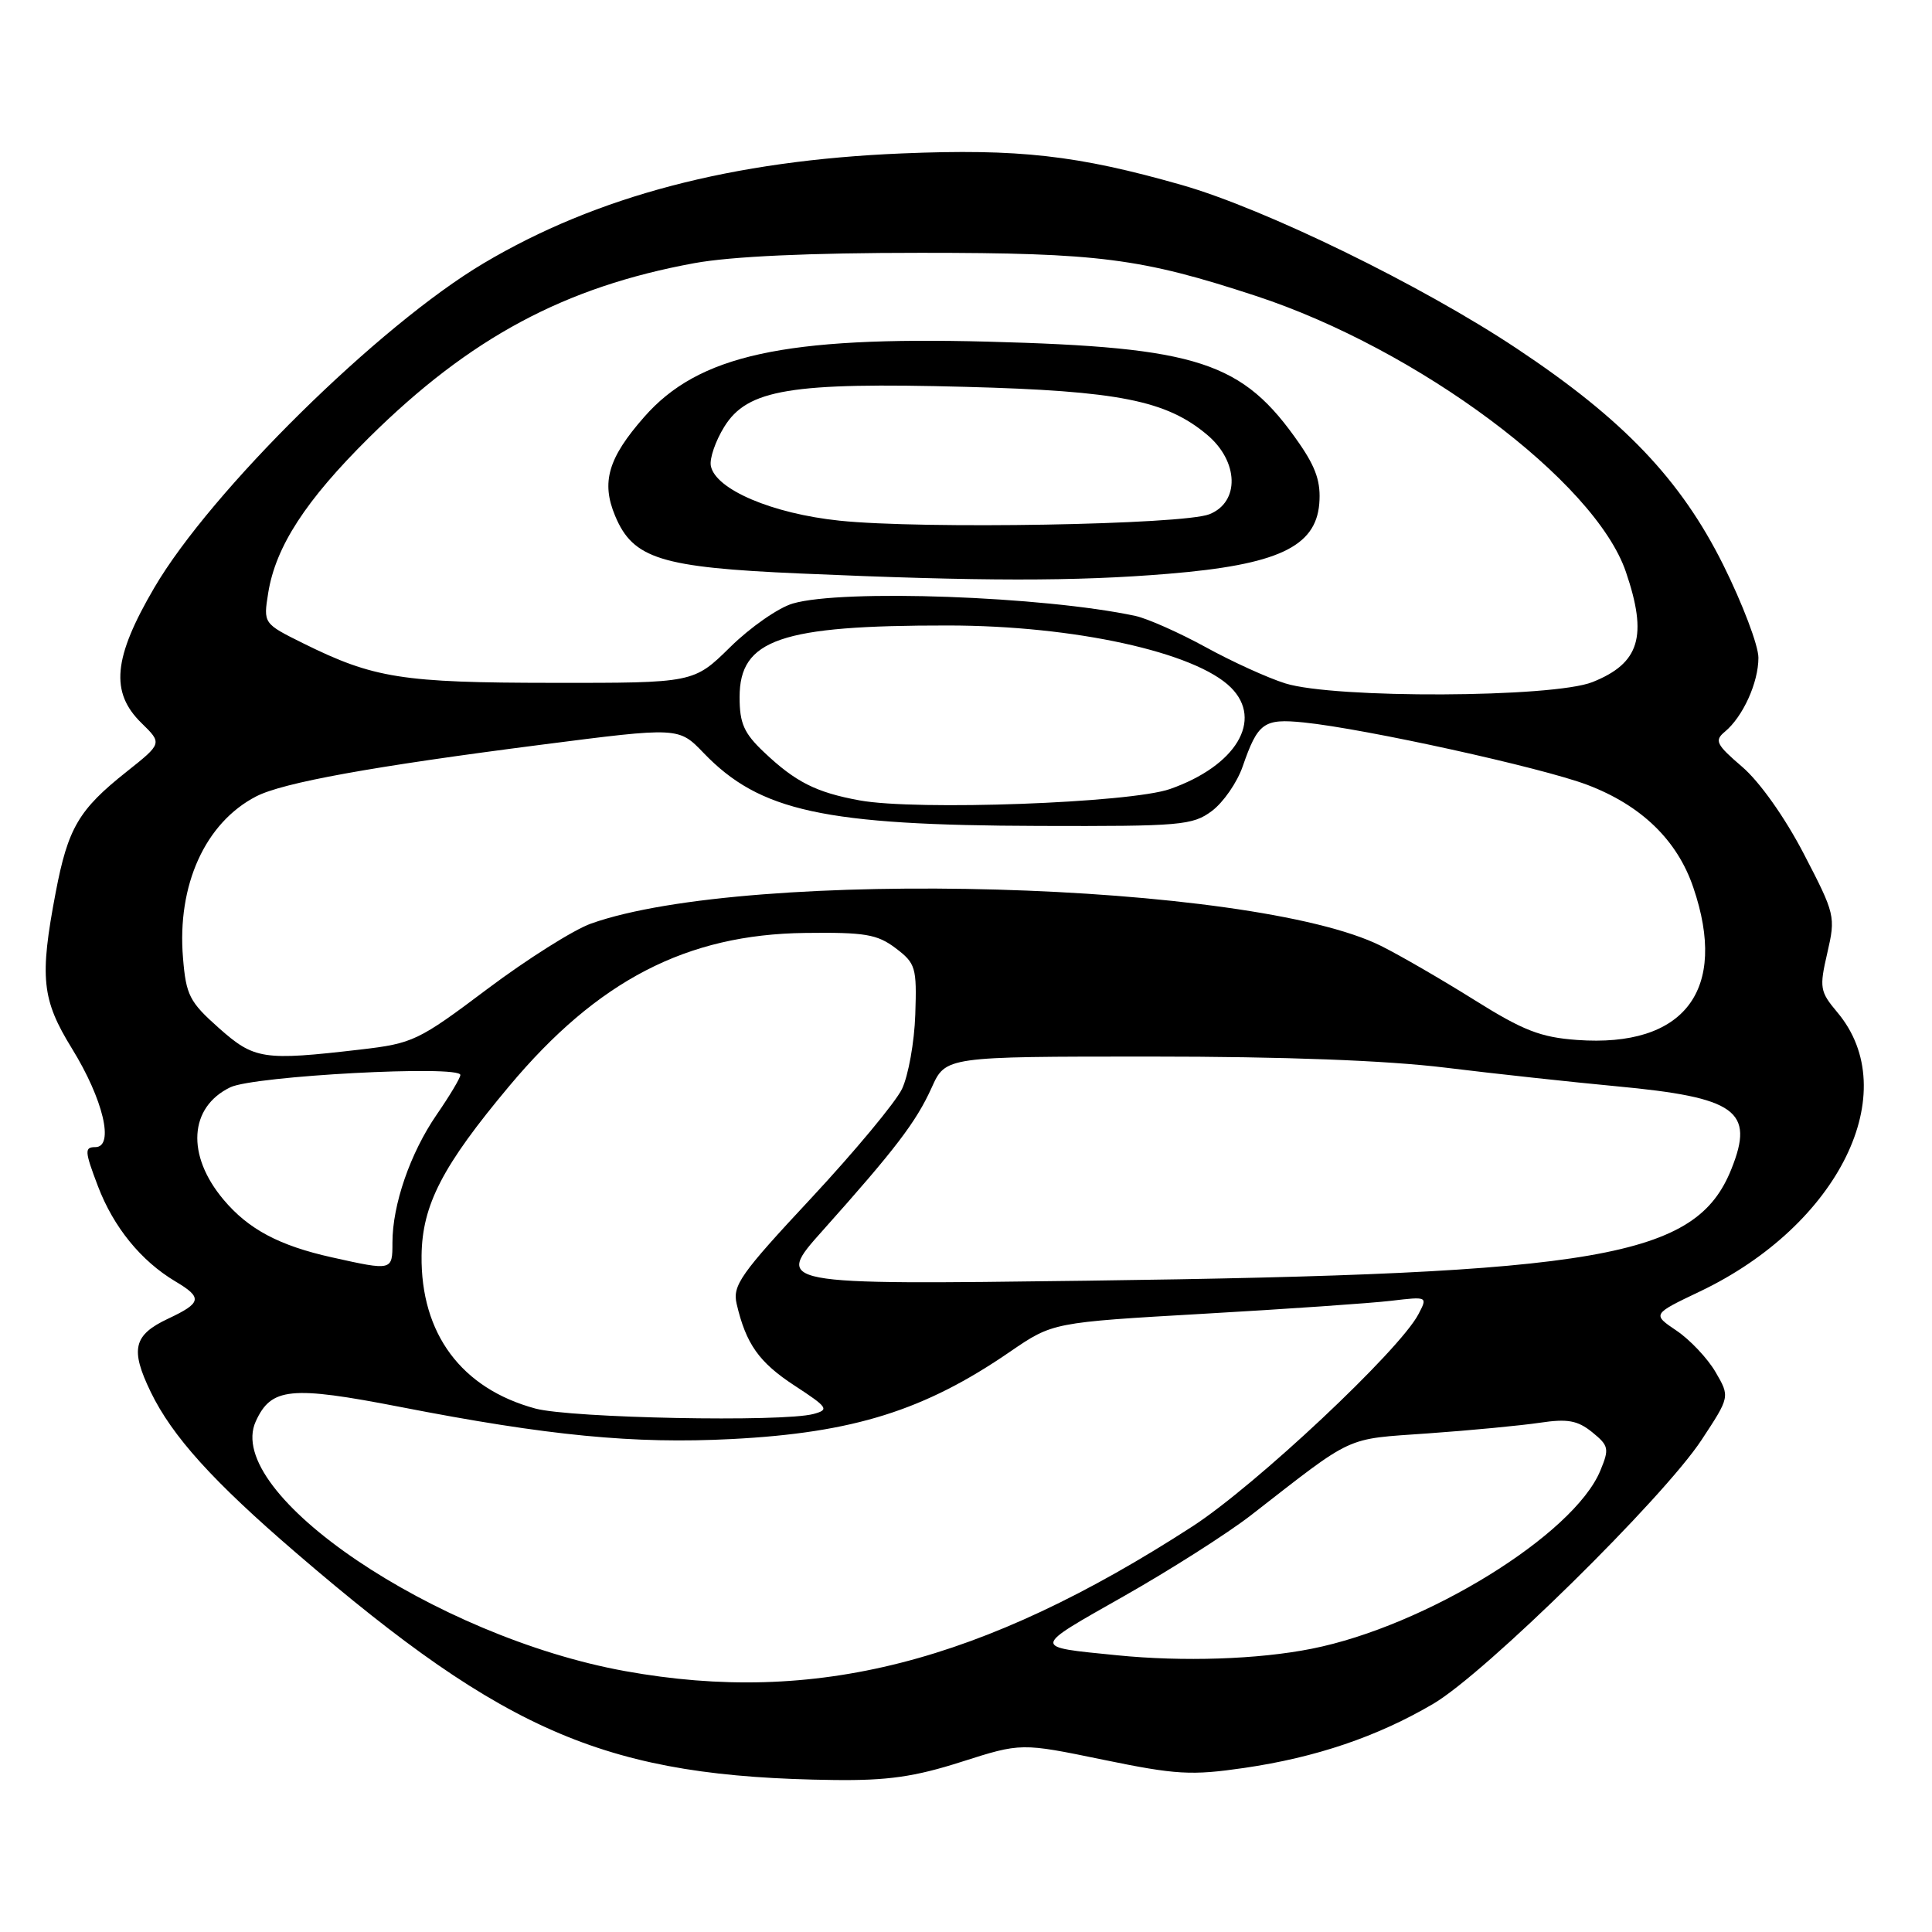 <?xml version="1.0" encoding="UTF-8" standalone="no"?>
<!DOCTYPE svg PUBLIC "-//W3C//DTD SVG 1.1//EN" "http://www.w3.org/Graphics/SVG/1.1/DTD/svg11.dtd" >
<svg xmlns="http://www.w3.org/2000/svg" xmlns:xlink="http://www.w3.org/1999/xlink" version="1.1" viewBox="0 0 256 256">
 <g >
 <path fill="currentColor"
d=" M 127.40 233.45 C 135.30 230.93 135.30 230.93 146.16 233.17 C 155.86 235.17 157.85 235.28 164.87 234.26 C 174.38 232.87 182.50 230.12 189.92 225.76 C 196.80 221.72 220.39 198.52 225.47 190.79 C 229.23 185.08 229.23 185.08 227.31 181.79 C 226.26 179.99 223.93 177.52 222.15 176.32 C 218.92 174.14 218.92 174.14 225.28 171.11 C 243.67 162.33 252.34 144.69 243.45 134.13 C 241.14 131.38 241.06 130.89 242.13 126.26 C 243.24 121.44 243.17 121.13 239.01 113.13 C 236.49 108.28 233.15 103.58 230.85 101.61 C 227.40 98.65 227.14 98.13 228.55 96.96 C 230.95 94.97 233.00 90.45 233.00 87.15 C 233.00 85.53 230.90 80.00 228.34 74.85 C 222.70 63.54 215.11 55.57 200.99 46.19 C 188.37 37.79 167.61 27.66 156.58 24.51 C 142.74 20.56 134.97 19.69 119.50 20.33 C 97.05 21.26 79.05 25.99 64.09 34.88 C 50.24 43.10 27.92 65.09 20.44 77.88 C 15.00 87.17 14.57 91.73 18.75 95.81 C 21.50 98.50 21.50 98.50 16.77 102.26 C 10.43 107.29 9.01 109.71 7.38 118.25 C 5.23 129.55 5.53 132.44 9.53 138.93 C 13.68 145.65 15.19 152.00 12.63 152.00 C 11.18 152.00 11.21 152.53 12.97 157.16 C 15.04 162.60 18.68 167.08 23.25 169.80 C 26.87 171.95 26.73 172.64 22.26 174.74 C 17.68 176.90 17.23 178.78 19.97 184.44 C 22.82 190.32 28.22 196.30 39.29 205.81 C 67.21 229.82 80.62 235.48 110.50 235.86 C 117.59 235.95 121.18 235.44 127.40 233.45 Z  M 82.83 221.43 C 57.66 216.88 29.55 197.87 33.89 188.34 C 35.93 183.86 38.49 183.60 53.00 186.42 C 72.64 190.25 84.00 191.35 96.97 190.68 C 113.09 189.85 122.52 186.89 133.85 179.10 C 139.50 175.23 139.50 175.23 159.50 174.08 C 170.50 173.45 181.68 172.68 184.34 172.36 C 189.17 171.79 189.18 171.79 187.95 174.14 C 185.44 178.94 166.37 196.84 158.00 202.26 C 130.08 220.33 107.95 225.98 82.83 221.43 Z  M 148.00 219.33 C 136.64 218.19 136.60 218.49 148.92 211.50 C 155.08 208.01 162.62 203.20 165.69 200.83 C 179.64 189.99 178.04 190.73 189.24 189.93 C 194.89 189.53 201.55 188.89 204.04 188.52 C 207.71 187.97 209.03 188.21 210.97 189.77 C 213.18 191.57 213.26 191.95 212.05 194.87 C 208.54 203.36 188.89 215.48 173.79 218.47 C 166.71 219.88 156.76 220.21 148.00 219.33 Z  M 70.94 186.64 C 61.14 183.99 55.74 176.73 55.86 166.37 C 55.94 159.67 58.62 154.49 67.47 143.92 C 79.19 129.91 90.97 123.81 106.68 123.62 C 114.61 123.52 116.23 123.79 118.68 125.64 C 121.33 127.65 121.49 128.18 121.28 134.43 C 121.16 138.09 120.36 142.52 119.52 144.29 C 118.67 146.06 113.25 152.57 107.48 158.77 C 98.13 168.79 97.04 170.33 97.61 172.77 C 98.85 178.09 100.57 180.52 105.30 183.61 C 109.72 186.50 109.91 186.79 107.79 187.36 C 103.68 188.46 75.67 187.91 70.94 186.64 Z  M 109.04 163.02 C 118.65 152.26 121.39 148.67 123.45 144.12 C 125.30 140.00 125.30 140.00 152.43 140.00 C 170.19 140.00 183.69 140.51 191.53 141.47 C 198.11 142.28 208.28 143.38 214.12 143.93 C 230.08 145.42 232.52 147.17 229.42 154.90 C 224.73 166.64 212.23 168.80 144.04 169.70 C 102.58 170.24 102.58 170.24 109.04 163.02 Z  M 44.00 166.61 C 37.01 165.06 32.92 162.89 29.62 158.96 C 24.66 153.07 25.05 146.71 30.52 144.07 C 33.65 142.56 61.00 141.10 61.00 142.44 C 61.00 142.83 59.59 145.19 57.86 147.70 C 54.36 152.79 52.00 159.62 52.00 164.66 C 52.00 168.38 51.99 168.39 44.00 166.61 Z  M 28.98 136.20 C 25.12 132.77 24.65 131.87 24.25 126.94 C 23.44 117.29 27.19 109.02 33.94 105.53 C 37.48 103.70 49.28 101.56 71.72 98.68 C 89.93 96.34 89.93 96.34 93.22 99.76 C 100.67 107.51 109.16 109.36 137.67 109.44 C 156.47 109.50 158.03 109.36 160.58 107.46 C 162.09 106.33 163.93 103.68 164.66 101.56 C 166.68 95.74 167.45 95.19 172.77 95.73 C 180.96 96.57 204.25 101.70 210.31 103.99 C 217.46 106.70 222.24 111.31 224.37 117.59 C 229.02 131.21 223.21 138.83 208.97 137.80 C 204.13 137.45 201.84 136.56 195.33 132.48 C 191.02 129.78 185.47 126.57 183.00 125.34 C 165.90 116.82 99.26 114.94 78.31 122.38 C 76.01 123.20 69.83 127.10 64.57 131.05 C 55.42 137.93 54.71 138.26 47.76 139.07 C 34.84 140.57 33.70 140.39 28.98 136.20 Z  M 113.87 106.05 C 108.14 105.00 105.41 103.62 101.25 99.68 C 98.58 97.16 98.00 95.85 98.00 92.38 C 98.00 84.72 103.41 82.86 125.62 82.88 C 142.35 82.89 158.42 86.42 163.11 91.11 C 167.42 95.42 163.78 101.48 155.03 104.55 C 149.76 106.40 121.38 107.44 113.87 106.05 Z  M 170.30 90.55 C 168.00 89.83 163.24 87.67 159.74 85.74 C 156.23 83.82 152.05 81.96 150.43 81.61 C 138.27 79.01 111.62 78.04 105.05 79.97 C 103.15 80.52 99.42 83.12 96.76 85.74 C 91.92 90.50 91.92 90.50 73.21 90.48 C 53.27 90.47 49.52 89.87 40.19 85.25 C 34.89 82.62 34.89 82.62 35.54 78.56 C 36.53 72.42 40.50 66.30 48.90 57.98 C 62.28 44.74 74.82 38.02 92.00 34.87 C 96.92 33.97 107.24 33.50 122.00 33.50 C 145.61 33.50 151.17 34.21 166.38 39.20 C 187.88 46.25 211.34 63.74 215.44 75.78 C 218.35 84.31 217.27 87.88 211.01 90.38 C 205.80 92.46 176.80 92.59 170.30 90.55 Z  M 154.80 76.03 C 169.24 74.84 174.33 72.48 174.81 66.75 C 175.04 63.94 174.40 62.00 172.17 58.77 C 164.65 47.91 158.85 46.01 130.86 45.27 C 103.93 44.56 92.55 47.05 85.36 55.25 C 80.58 60.68 79.64 63.90 81.51 68.36 C 83.88 74.04 87.58 75.19 106.00 75.99 C 129.98 77.04 142.51 77.05 154.80 76.03 Z  M 111.23 68.99 C 102.32 68.06 94.79 64.85 94.19 61.73 C 94.00 60.77 94.80 58.44 95.97 56.55 C 99.04 51.59 104.74 50.64 127.97 51.26 C 148.20 51.80 154.54 53.06 159.95 57.61 C 164.15 61.14 164.30 66.53 160.25 68.14 C 156.74 69.53 122.14 70.14 111.23 68.99 Z "/>
</g>
</svg>